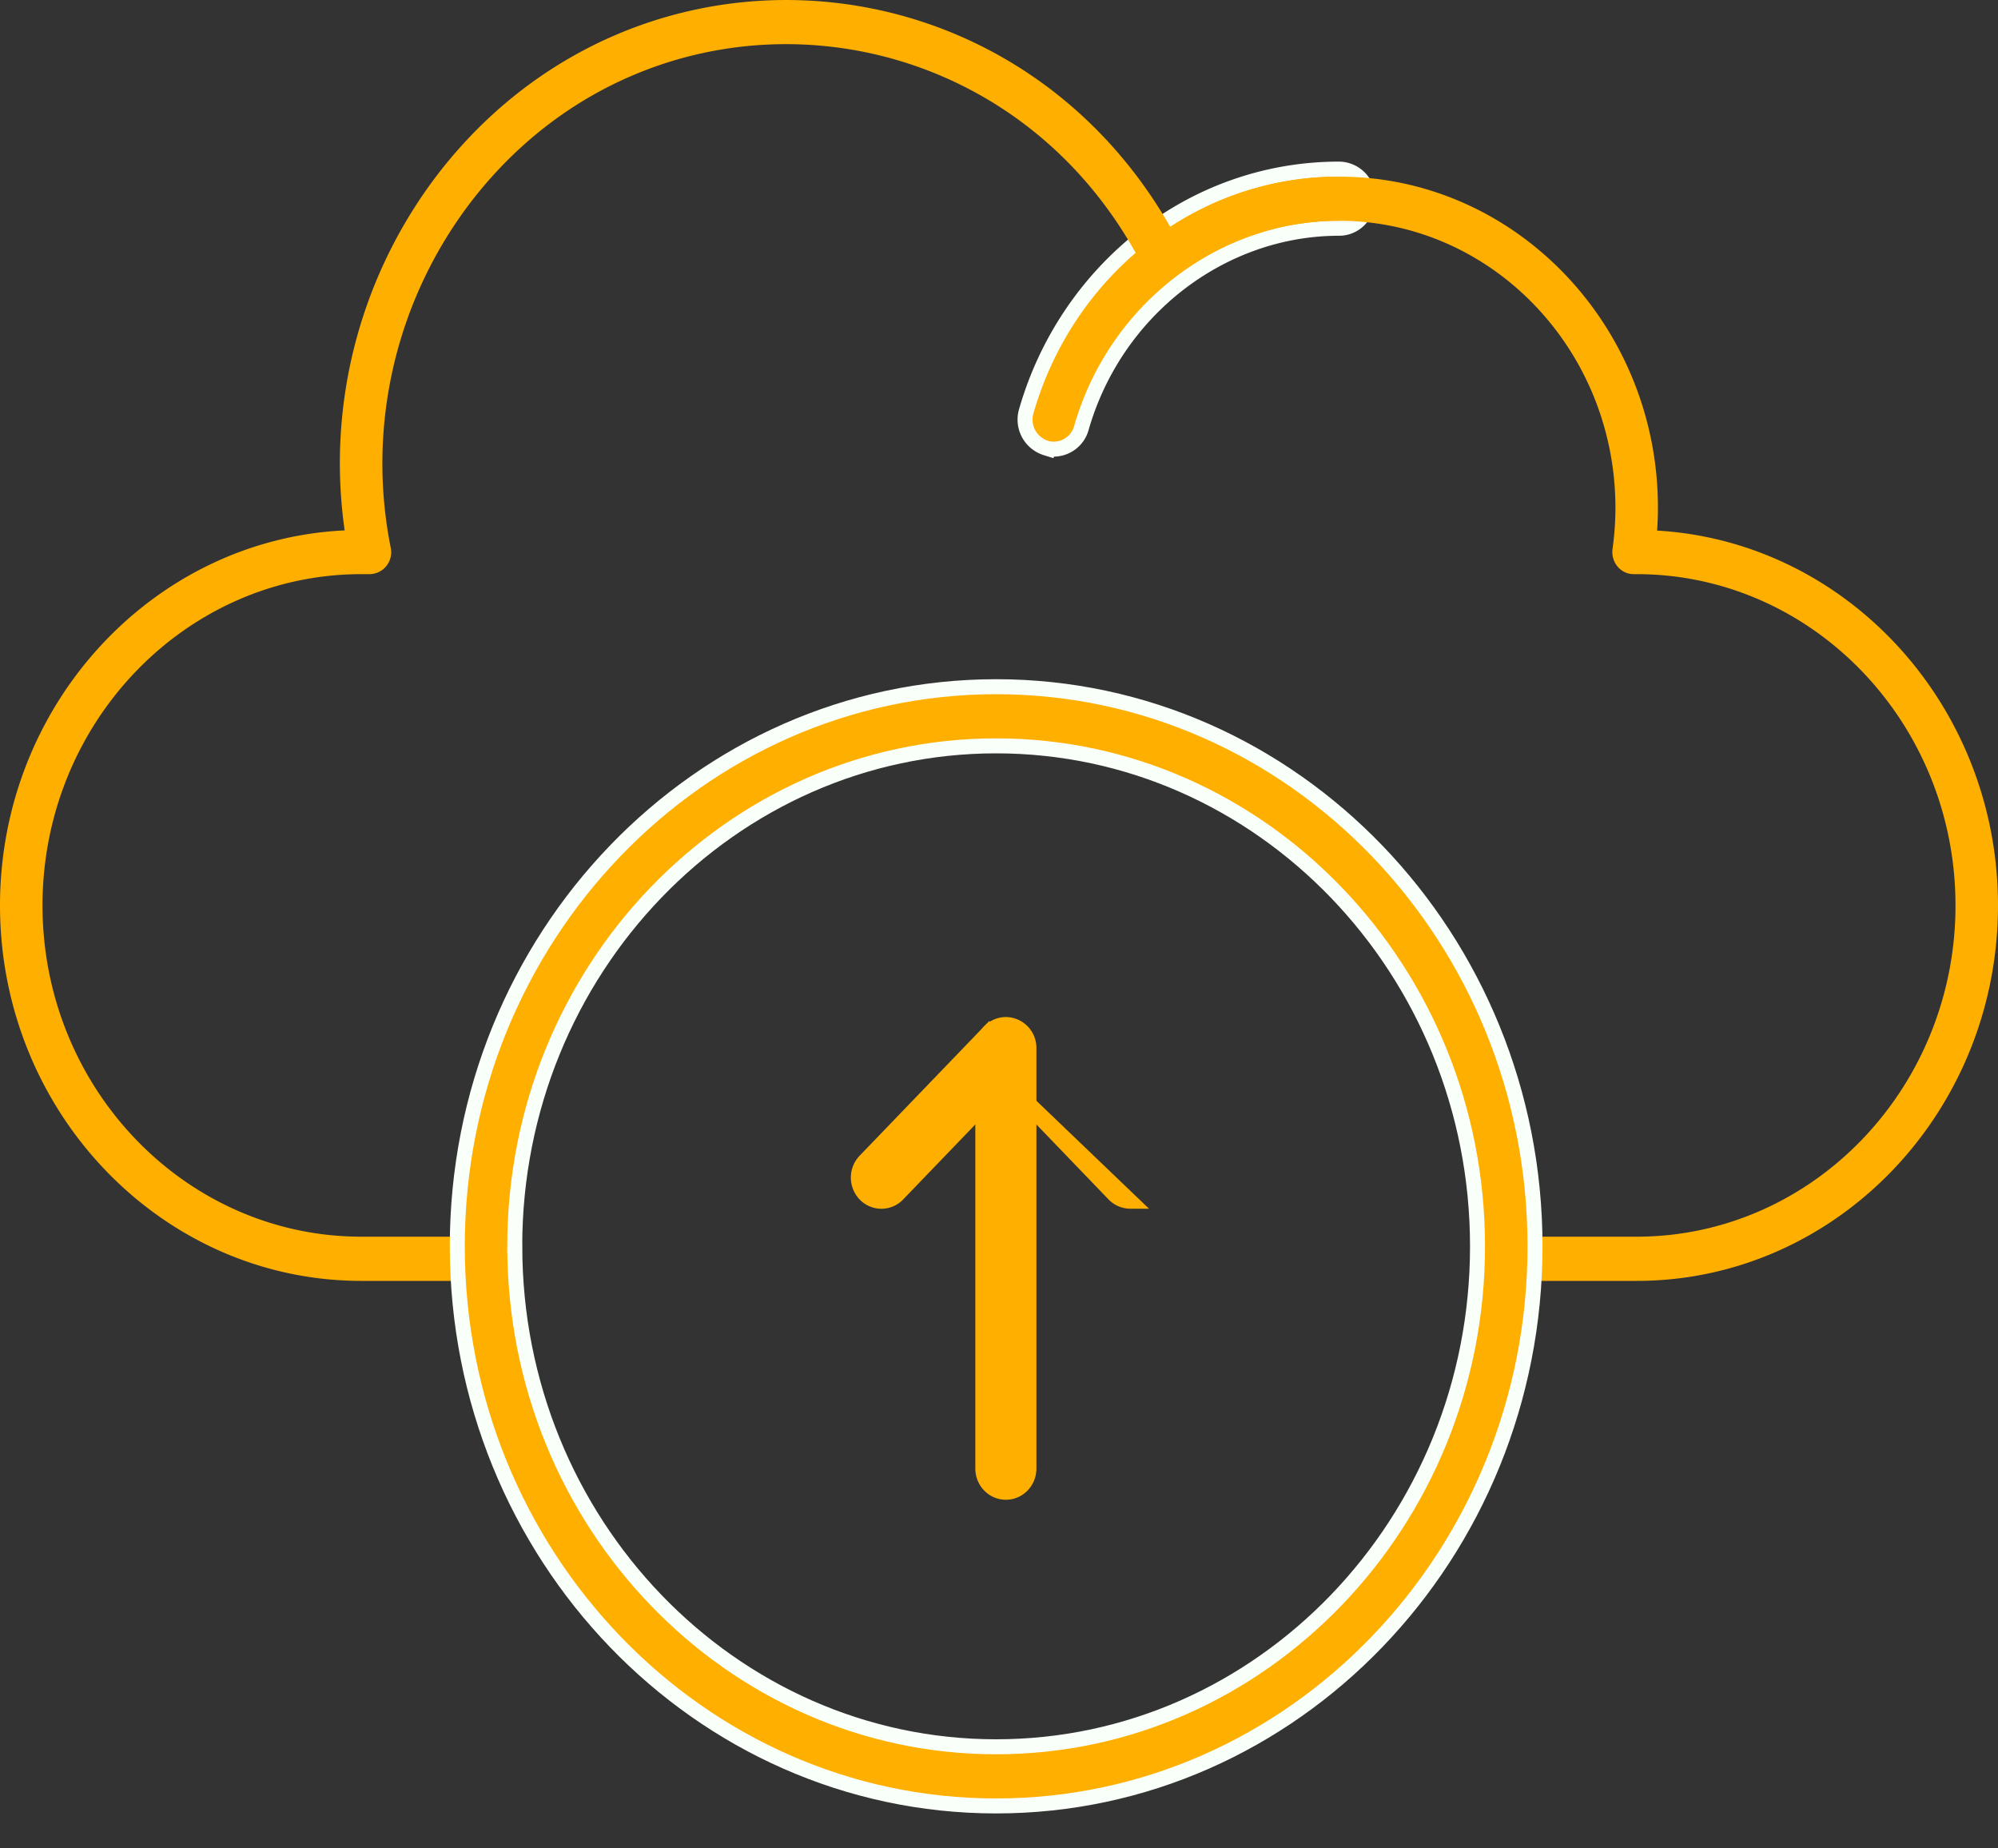 <svg xmlns="http://www.w3.org/2000/svg" width="40" height="37" fill="none" viewBox="0 0 40 37">
  <rect x="0" y="0" width="40" height="37" fill="#333333" stroke="none"/>
  <path fill="#FEAF00" stroke="#F9FFF9" stroke-width=".3" d="m20.932 8.965.096.03.006-.008a.576.576 0 0 0 .616-.422c.675-2.355 2.8-3.996 5.159-3.996.323 0 .576-.27.576-.592a.584.584 0 0 0-.576-.592c-2.972 0-5.463 2.055-6.263 4.846a.595.595 0 0 0 .386.734Z"/>
  <path fill="#FEAF00" d="M32.766 25.64h-2.553a.434.434 0 0 1-.426-.442c0-.245.191-.443.426-.443h2.553c3.52 0 6.383-2.974 6.383-6.63 0-3.657-2.864-6.632-6.383-6.632h-.061a.418.418 0 0 1-.322-.153.453.453 0 0 1-.1-.352 6.03 6.03 0 0 0 .058-.821c0-3.17-2.482-5.747-5.532-5.747a5.351 5.351 0 0 0-3.273 1.114.417.417 0 0 1-.629-.15C20.204.035 13.144-.683 9.484 3.97a8.616 8.616 0 0 0-1.662 6.993.438.438 0 0 1-.417.53h-.171c-3.52 0-6.383 2.975-6.383 6.632 0 3.656 2.864 6.63 6.383 6.63h2.553c.235 0 .426.199.426.443s-.19.442-.426.442H7.234C3.245 25.64 0 22.268 0 18.125c0-4.028 3.066-7.326 6.9-7.508A9.51 9.51 0 0 1 8.825 3.41c3.919-4.98 11.429-4.422 14.604 1.132a6.154 6.154 0 0 1 3.38-1.006c3.695 0 6.623 3.267 6.367 7.085 3.8.221 6.824 3.502 6.824 7.503 0 4.144-3.245 7.516-7.234 7.516Z"/>
  <path fill="#FEAF00" stroke="#F9FFF9" stroke-width=".3" d="M9.155 24.948c0 6.171 4.834 11.202 10.788 11.202 5.954 0 10.788-5.03 10.788-11.202s-4.834-11.202-10.788-11.202c-5.954 0-10.788 5.03-10.788 11.202Zm1.15 0c0-5.53 4.33-10.018 9.638-10.018s9.637 4.489 9.637 10.018c0 5.529-4.329 10.018-9.637 10.018-5.308 0-9.637-4.49-9.637-10.018Z"/>
  <path fill="#FEAF00" stroke="#FEAF00" stroke-width=".3" d="M19.676 29.397c0 .256.201.474.462.474.26 0 .461-.217.461-.474v-8.415a.468.468 0 0 0-.462-.474.468.468 0 0 0-.461.474v8.415Z"/>
  <path fill="#FEAF00" stroke="#FEAF00" stroke-width=".3" d="m20.137 21.657 2.164 2.248c.09.093.21.14.329.14l-2.492-2.388Zm0 0-2.163 2.248a.453.453 0 0 1-.657 0 .483.483 0 0 1 0-.666l2.492-2.589.108.104.22.903Z"/>
</svg>
